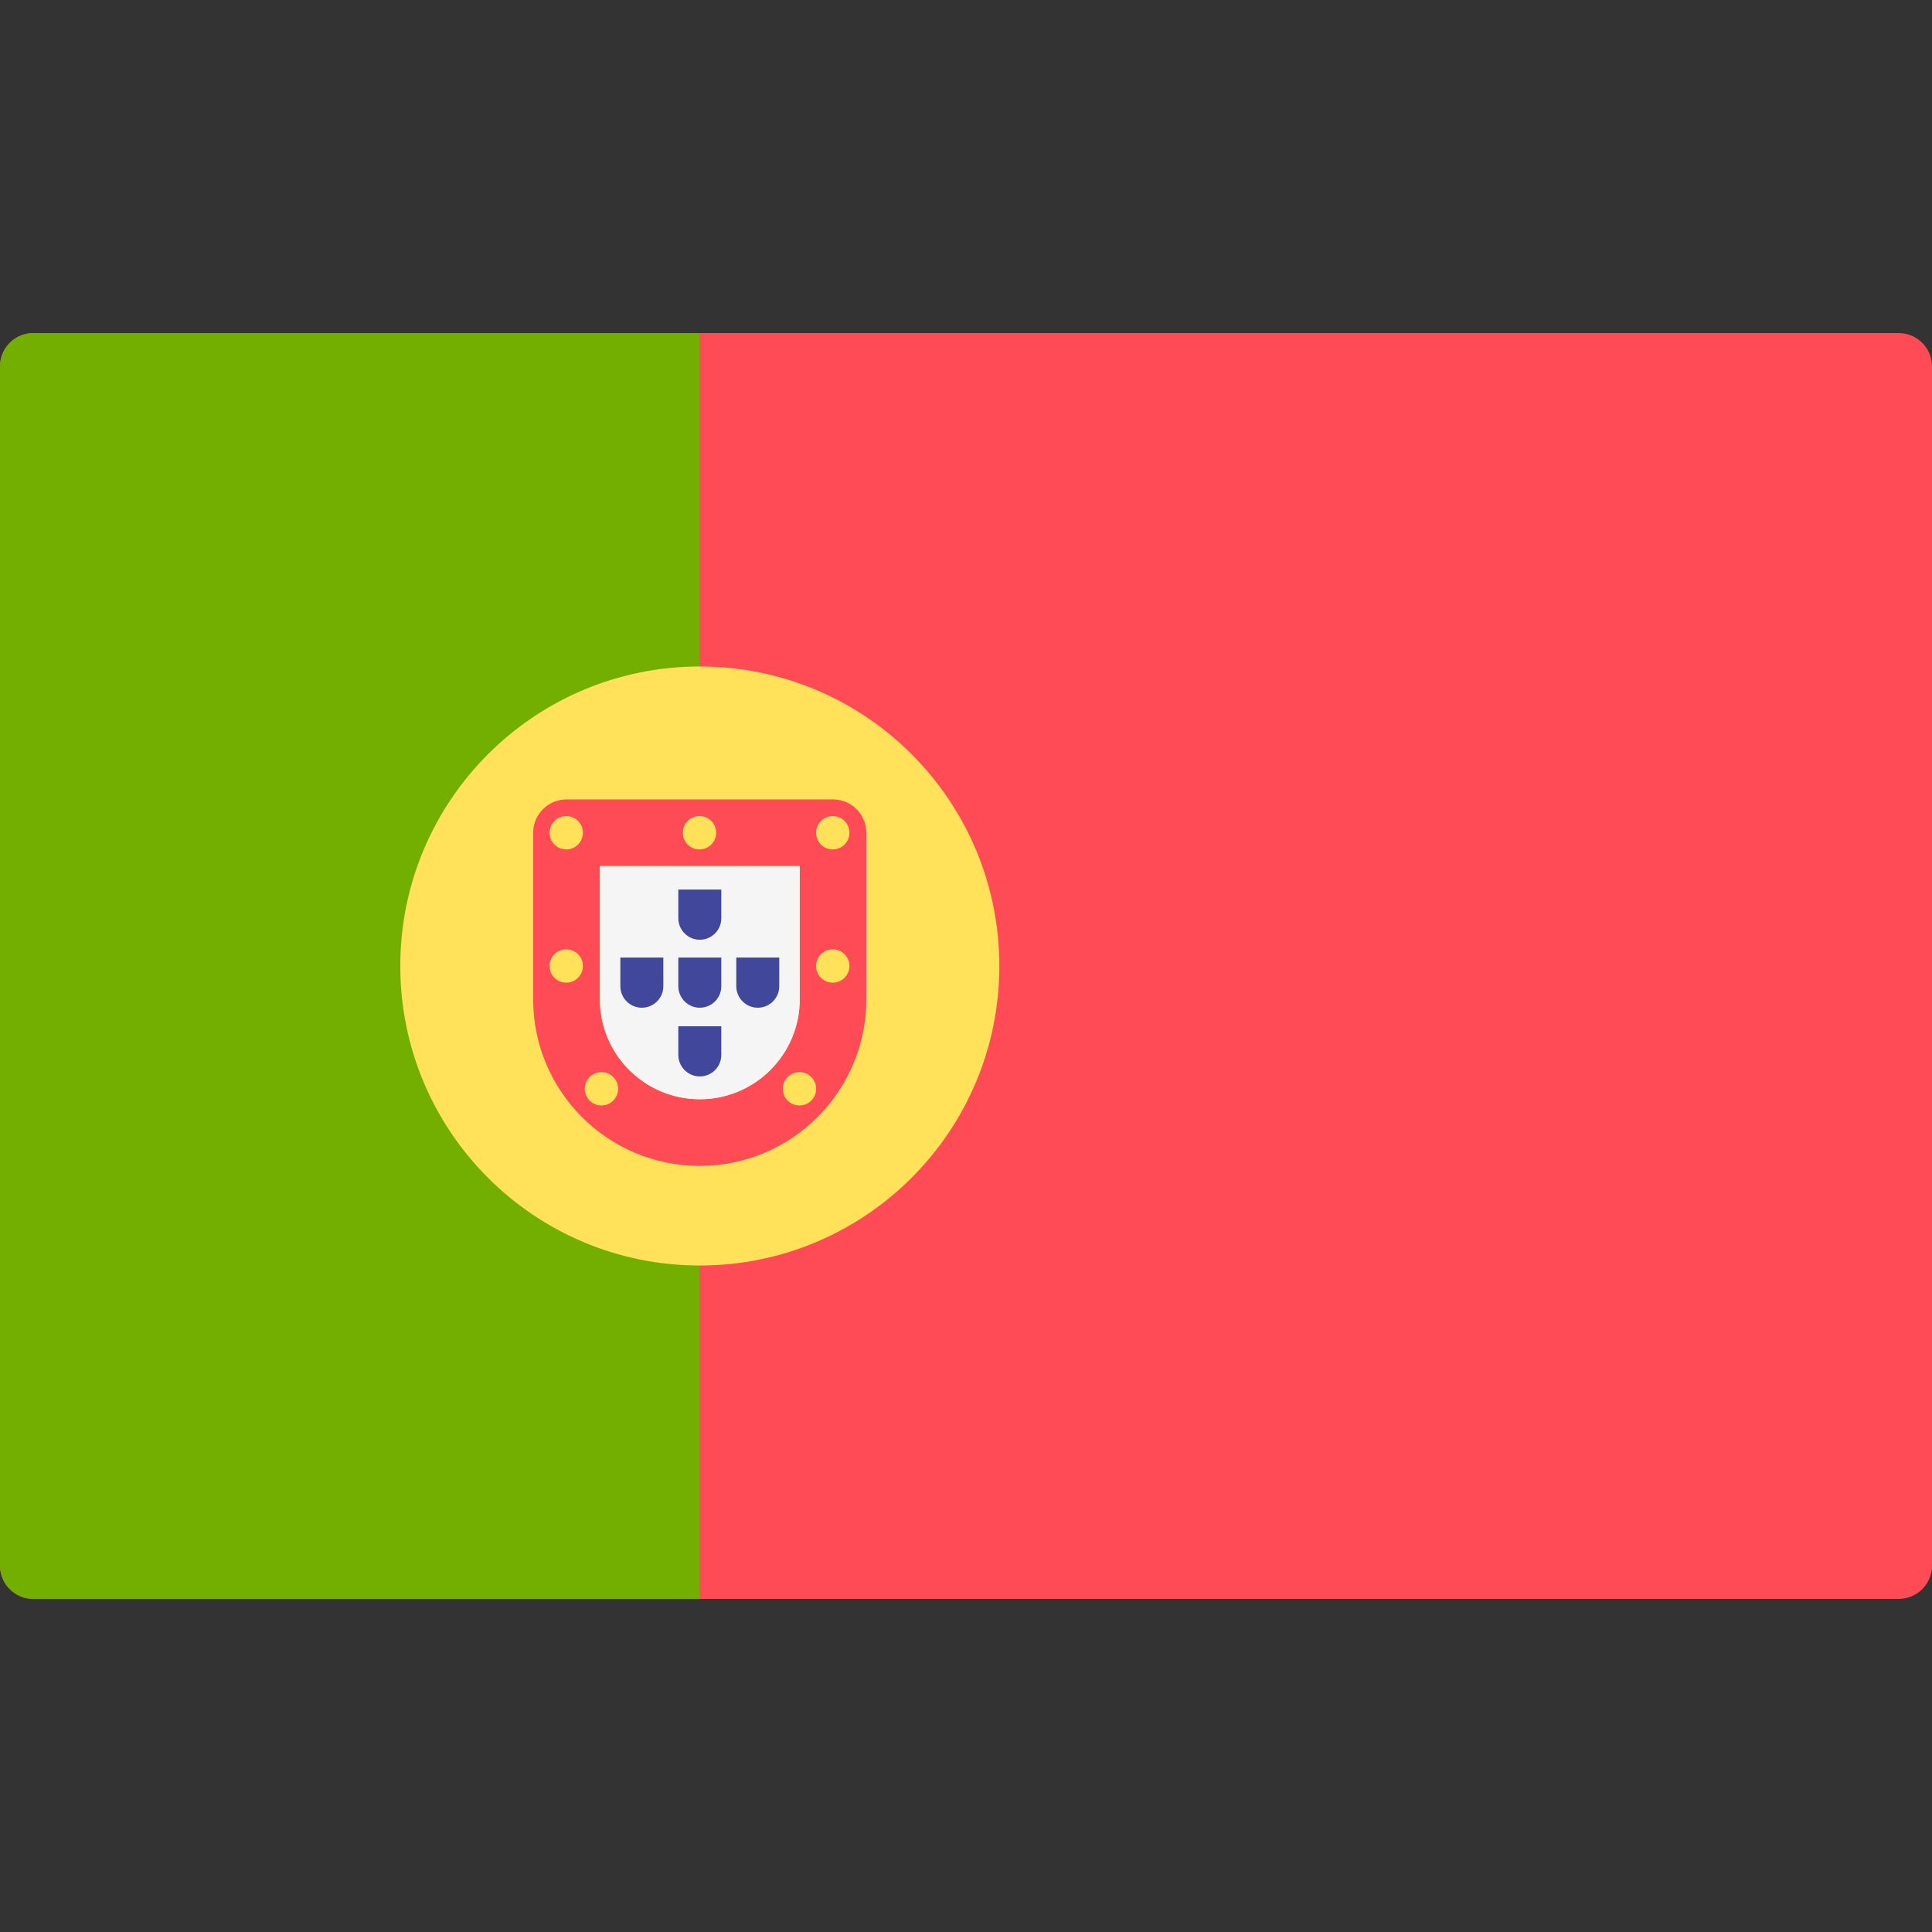 <svg xmlns="http://www.w3.org/2000/svg" width="32" height="32" version="1.1" viewBox="0 0 32 32"><rect x="0" y="0" width="32" height="32" fill="#333333" stroke="none"/><title>portugal</title><path fill="#ff4b55" d="M31.448 26.483h-30.896c-0.305 0-0.552-0.247-0.552-0.552v-19.862c0-0.305 0.247-0.552 0.552-0.552h30.896c0.305 0 0.552 0.247 0.552 0.552v19.862c-0 0.305-0.247 0.552-0.552 0.552z"/><path fill="#73af00" d="M11.586 5.517h-11.034c-0.305 0-0.552 0.247-0.552 0.552v19.862c0 0.305 0.247 0.552 0.552 0.552h11.034v-20.965h-0z"/><path fill="#ffe15a" d="M16.552 16c0 2.74-2.221 4.961-4.961 4.961s-4.961-2.221-4.961-4.961c0-2.74 2.221-4.961 4.961-4.961s4.961 2.221 4.961 4.961z"/><path fill="#ff4b55" d="M13.246 14.345v2.207c0 0.913-0.742 1.655-1.655 1.655s-1.655-0.742-1.655-1.655v-2.207h3.31zM13.797 13.241h-4.414c-0.305 0-0.552 0.247-0.552 0.552v2.759c0 1.523 1.235 2.759 2.759 2.759s2.759-1.235 2.759-2.759v-2.759c0-0.305-0.247-0.552-0.552-0.552v0z"/><path fill="#f5f5f5" d="M13.246 14.345v2.207c0 0.913-0.742 1.655-1.655 1.655s-1.655-0.742-1.655-1.655v-2.207h3.31z"/><path fill="#ffe15a" d="M9.655 13.793c0 0.152-0.123 0.276-0.276 0.276s-0.276-0.123-0.276-0.276c0-0.152 0.123-0.276 0.276-0.276s0.276 0.123 0.276 0.276z"/><path fill="#ffe15a" d="M14.069 13.793c0 0.152-0.123 0.276-0.276 0.276s-0.276-0.123-0.276-0.276c0-0.152 0.123-0.276 0.276-0.276s0.276 0.123 0.276 0.276z"/><path fill="#ffe15a" d="M9.655 16c0 0.152-0.123 0.276-0.276 0.276s-0.276-0.123-0.276-0.276c0-0.152 0.123-0.276 0.276-0.276s0.276 0.123 0.276 0.276z"/><path fill="#ffe15a" d="M14.069 16c0 0.152-0.123 0.276-0.276 0.276s-0.276-0.123-0.276-0.276c0-0.152 0.123-0.276 0.276-0.276s0.276 0.123 0.276 0.276z"/><path fill="#ffe15a" d="M11.862 13.793c0 0.152-0.123 0.276-0.276 0.276s-0.276-0.123-0.276-0.276c0-0.152 0.123-0.276 0.276-0.276s0.276 0.123 0.276 0.276z"/><path fill="#ffe15a" d="M13.518 18.034c0 0.152-0.123 0.276-0.276 0.276s-0.276-0.123-0.276-0.276c0-0.152 0.123-0.276 0.276-0.276s0.276 0.123 0.276 0.276z"/><path fill="#ffe15a" d="M10.238 18.034c0 0.152-0.123 0.276-0.276 0.276s-0.276-0.123-0.276-0.276c0-0.152 0.123-0.276 0.276-0.276s0.276 0.123 0.276 0.276z"/><path fill="#41479b" d="M11.947 15.86v0.475c0 0.197-0.16 0.356-0.356 0.356s-0.356-0.16-0.356-0.356v-0.475h0.713z"/><path fill="#41479b" d="M11.947 14.734v0.475c0 0.197-0.16 0.356-0.356 0.356s-0.356-0.16-0.356-0.356v-0.475h0.713z"/><path fill="#41479b" d="M11.947 16.998v0.475c0 0.197-0.16 0.356-0.356 0.356s-0.356-0.16-0.356-0.356v-0.475h0.713z"/><path fill="#41479b" d="M12.907 15.86v0.475c0 0.197-0.16 0.356-0.356 0.356s-0.356-0.16-0.356-0.356v-0.475h0.713z"/><path fill="#41479b" d="M10.987 15.86v0.475c0 0.197-0.16 0.356-0.356 0.356s-0.356-0.16-0.356-0.356v-0.475h0.713z"/></svg>